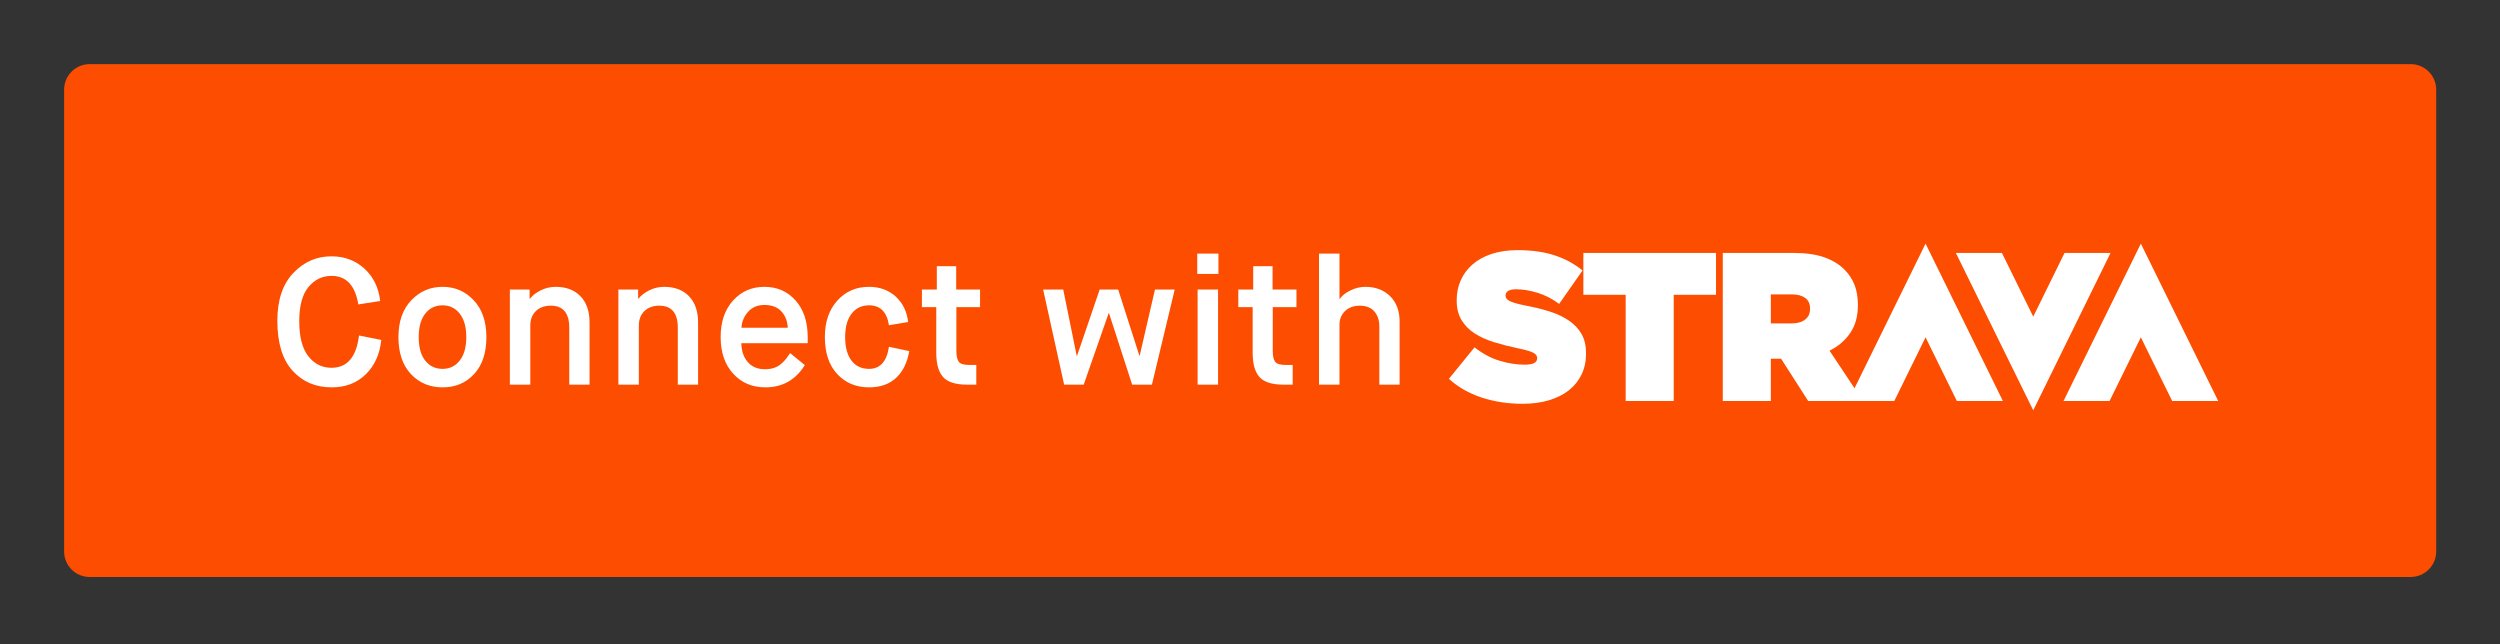 <?xml version="1.0" encoding="UTF-8" standalone="no"?>
<!DOCTYPE svg PUBLIC "-//W3C//DTD SVG 1.1//EN" "http://www.w3.org/Graphics/SVG/1.1/DTD/svg11.dtd">
<svg width="100%" height="100%" viewBox="0 0 520 134" version="1.1" xmlns="http://www.w3.org/2000/svg" xmlns:xlink="http://www.w3.org/1999/xlink" xml:space="preserve" xmlns:serif="http://www.serif.com/" style="fill-rule:evenodd;clip-rule:evenodd;stroke-linejoin:round;stroke-miterlimit:2;">
    <rect x="0" y="0" width="520" height="134" fill="#333333" stroke="none"/>
    <g transform="matrix(1,0,0,1,2.667,2.667)">
        <g transform="matrix(2.667,0,0,2.667,0,0)">
            <clipPath id="_clip1">
                <path d="M5.998,4C4.894,4 4,4.892 4,5.998L4,42.003C4,43.106 4.886,44 5.998,44L187.001,44C188.105,44 189,43.109 189,42.003L189,5.998C189,4.895 188.113,4 187.001,4L5.998,4Z"/>
            </clipPath>
            <g clip-path="url(#_clip1)">
                <rect x="-1" y="-1" width="195" height="50" style="fill:rgb(252,77,0);fill-rule:nonzero;"/>
            </g>
        </g>
        <g transform="matrix(2.667,0,0,2.667,0,0)">
            <clipPath id="_clip2">
                <path d="M27,25.164L28.736,25.514C28.623,26.616 28.222,27.507 27.532,28.188C26.841,28.87 25.95,29.21 24.858,29.21C23.616,29.21 22.601,28.777 21.813,27.908C21.024,27.04 20.63,25.743 20.63,24.016C20.63,22.411 21.042,21.172 21.869,20.299C22.695,19.427 23.686,18.99 24.844,18.99C25.861,18.99 26.719,19.31 27.42,19.949C28.12,20.589 28.53,21.431 28.652,22.476L26.944,22.742C26.701,21.258 26.006,20.516 24.858,20.516C24.139,20.516 23.539,20.806 23.059,21.384C22.578,21.963 22.338,22.85 22.338,24.044C22.338,25.267 22.573,26.179 23.045,26.781C23.516,27.384 24.12,27.684 24.858,27.684C26.08,27.684 26.794,26.845 27,25.164ZM33.518,27.768C34.069,27.768 34.515,27.552 34.855,27.117C35.196,26.683 35.366,26.075 35.366,25.29C35.366,24.506 35.196,23.898 34.855,23.463C34.515,23.029 34.069,22.812 33.518,22.812C32.958,22.812 32.508,23.027 32.167,23.456C31.827,23.886 31.656,24.497 31.656,25.29C31.656,26.093 31.827,26.707 32.167,27.131C32.508,27.556 32.958,27.768 33.518,27.768ZM33.518,29.21C32.52,29.21 31.696,28.865 31.047,28.174C30.399,27.484 30.074,26.523 30.074,25.29C30.074,24.077 30.408,23.121 31.075,22.42C31.743,21.72 32.557,21.37 33.518,21.37C34.48,21.37 35.289,21.72 35.947,22.42C36.605,23.121 36.934,24.077 36.934,25.29C36.934,26.523 36.615,27.484 35.975,28.174C35.336,28.865 34.517,29.21 33.518,29.21ZM38.763,29L38.763,21.58L40.303,21.58L40.303,22.294L40.331,22.294C40.536,22.033 40.821,21.814 41.185,21.636C41.549,21.459 41.932,21.37 42.333,21.37C43.154,21.37 43.801,21.615 44.272,22.105C44.743,22.596 44.979,23.274 44.979,24.142L44.979,29L43.397,29L43.397,24.562C43.397,23.414 42.916,22.84 41.955,22.84C41.47,22.84 41.082,22.98 40.793,23.26C40.504,23.54 40.359,23.918 40.359,24.394L40.359,29L38.763,29ZM47.228,29L47.228,21.58L48.768,21.58L48.768,22.294L48.796,22.294C49.001,22.033 49.286,21.814 49.65,21.636C50.014,21.459 50.396,21.37 50.798,21.37C51.619,21.37 52.265,21.615 52.737,22.105C53.208,22.596 53.444,23.274 53.444,24.142L53.444,29L51.862,29L51.862,24.562C51.862,23.414 51.381,22.84 50.42,22.84C49.934,22.84 49.547,22.98 49.258,23.26C48.968,23.54 48.824,23.918 48.824,24.394L48.824,29L47.228,29ZM60.621,26.536L61.769,27.474C61.05,28.632 60.023,29.21 58.689,29.21C57.662,29.21 56.824,28.854 56.176,28.139C55.527,27.425 55.203,26.476 55.203,25.29C55.203,24.105 55.524,23.156 56.169,22.441C56.813,21.727 57.629,21.37 58.619,21.37C59.608,21.37 60.417,21.725 61.048,22.434C61.678,23.144 61.993,24.096 61.993,25.29L61.993,25.766L56.813,25.766C56.831,26.383 57.002,26.875 57.324,27.243C57.646,27.612 58.091,27.796 58.661,27.796C58.931,27.796 59.174,27.759 59.389,27.684C59.603,27.61 59.792,27.498 59.956,27.348C60.119,27.199 60.243,27.068 60.327,26.956C60.411,26.844 60.509,26.704 60.621,26.536ZM56.827,24.562L60.439,24.562C60.411,24.04 60.243,23.613 59.935,23.281C59.627,22.95 59.188,22.784 58.619,22.784C58.086,22.784 57.662,22.962 57.345,23.316C57.027,23.671 56.855,24.086 56.827,24.562ZM68.329,26.046L69.911,26.382C69.762,27.279 69.421,27.974 68.889,28.468C68.357,28.963 67.653,29.21 66.775,29.21C65.767,29.21 64.941,28.865 64.297,28.174C63.653,27.484 63.331,26.523 63.331,25.29C63.331,24.105 63.656,23.156 64.304,22.441C64.953,21.727 65.772,21.37 66.761,21.37C67.611,21.37 68.311,21.625 68.861,22.133C69.412,22.642 69.734,23.302 69.827,24.114L68.329,24.366C68.171,23.33 67.653,22.812 66.775,22.812C66.206,22.812 65.753,23.029 65.417,23.463C65.081,23.898 64.913,24.506 64.913,25.29C64.913,26.075 65.077,26.683 65.403,27.117C65.73,27.552 66.187,27.768 66.775,27.768C67.643,27.768 68.161,27.195 68.329,26.046ZM72.02,26.522L72.02,22.952L70.9,22.952L70.9,21.58L72.062,21.58L72.062,19.76L73.574,19.76L73.574,21.58L75.436,21.58L75.436,22.952L73.588,22.952L73.588,26.354C73.588,26.765 73.651,27.052 73.777,27.215C73.903,27.379 74.162,27.46 74.554,27.46L75.142,27.46L75.142,29L74.428,29C73.532,29 72.907,28.802 72.552,28.405C72.197,28.009 72.02,27.381 72.02,26.522ZM81.992,29L80.354,21.58L81.922,21.58L82.972,26.746L83,26.746L84.764,21.58L86.206,21.58L87.858,26.732L87.886,26.732L89.076,21.58L90.616,21.58L88.838,29L87.298,29L85.492,23.428L85.464,23.428L83.518,29L81.992,29ZM92.402,29L92.402,21.58L93.998,21.58L93.998,29L92.402,29ZM92.374,20.362L92.374,18.78L94.026,18.78L94.026,20.362L92.374,20.362ZM96.695,26.522L96.695,22.952L95.575,22.952L95.575,21.58L96.737,21.58L96.737,19.76L98.249,19.76L98.249,21.58L100.111,21.58L100.111,22.952L98.263,22.952L98.263,26.354C98.263,26.765 98.326,27.052 98.452,27.215C98.578,27.379 98.837,27.46 99.229,27.46L99.817,27.46L99.817,29L99.103,29C98.207,29 97.582,28.802 97.227,28.405C96.872,28.009 96.695,27.381 96.695,26.522ZM101.87,29L101.87,18.78L103.466,18.78L103.466,22.308L103.494,22.308C103.662,22.056 103.937,21.837 104.32,21.65C104.702,21.464 105.09,21.37 105.482,21.37C106.275,21.37 106.919,21.613 107.414,22.098C107.908,22.584 108.156,23.246 108.156,24.086L108.156,29L106.574,29L106.574,24.464C106.574,23.979 106.443,23.587 106.182,23.288C105.92,22.99 105.542,22.84 105.048,22.84C104.572,22.84 104.189,22.98 103.9,23.26C103.61,23.54 103.466,23.9 103.466,24.338L103.466,29L101.87,29Z"/>
            </clipPath>
            <g clip-path="url(#_clip2)">
                <rect x="15.63" y="13.78" width="97.526" height="20.43" style="fill:white;fill-rule:nonzero;"/>
            </g>
        </g>
        <g transform="matrix(2.667,0,0,2.667,0,0)">
            <clipPath id="_clip3">
                <path d="M160.015,18.725L157.573,23.694L155.13,18.725L151.538,18.725L157.573,31L163.604,18.725L160.015,18.725ZM140.167,23.064C140.167,22.69 140.038,22.412 139.782,22.232C139.527,22.05 139.178,21.96 138.742,21.96L137.108,21.96L137.108,24.221L138.726,24.221C139.174,24.221 139.527,24.121 139.782,23.923C140.038,23.725 140.167,23.449 140.167,23.097L140.167,23.064ZM149.175,18L155.208,30.276L151.617,30.276L149.175,25.307L146.735,30.276L140.022,30.276L137.908,26.976L137.108,26.976L137.108,30.276L133.36,30.276L133.36,18.725L138.838,18.725C139.841,18.725 140.666,18.843 141.311,19.08C141.958,19.316 142.477,19.639 142.872,20.046C143.215,20.397 143.471,20.794 143.642,21.232C143.812,21.673 143.898,22.191 143.898,22.783L143.898,22.818C143.898,23.664 143.701,24.38 143.305,24.962C142.911,25.545 142.372,26.009 141.687,26.349L143.635,29.279L149.175,18ZM165.966,18L159.934,30.276L163.525,30.276L165.966,25.307L168.409,30.276L172,30.276L165.966,18ZM122.487,21.99L125.786,21.99L125.786,30.276L129.534,30.276L129.534,21.99L132.833,21.99L132.833,18.725L122.487,18.725L122.487,21.99ZM122.352,25.061C122.581,25.468 122.696,25.964 122.696,26.546L122.696,26.58C122.696,27.184 122.579,27.73 122.343,28.213C122.109,28.698 121.777,29.107 121.351,29.444C120.923,29.779 120.405,30.037 119.797,30.219C119.189,30.401 118.505,30.492 117.748,30.492C116.606,30.492 115.54,30.329 114.553,30.005C113.565,29.68 112.715,29.193 112,28.545L114.001,26.087C114.609,26.57 115.25,26.917 115.922,27.126C116.594,27.335 117.262,27.44 117.924,27.44C118.266,27.44 118.511,27.395 118.66,27.308C118.811,27.22 118.884,27.099 118.884,26.945L118.884,26.912C118.884,26.746 118.774,26.607 118.556,26.499C118.338,26.389 117.928,26.274 117.331,26.153C116.701,26.02 116.1,25.865 115.53,25.69C114.959,25.515 114.457,25.289 114.025,25.013C113.592,24.739 113.248,24.391 112.991,23.973C112.735,23.555 112.607,23.043 112.607,22.438L112.607,22.405C112.607,21.854 112.711,21.342 112.92,20.87C113.126,20.397 113.431,19.983 113.832,19.632C114.232,19.28 114.73,19.005 115.323,18.806C115.913,18.608 116.594,18.509 117.364,18.509C118.452,18.509 119.404,18.642 120.221,18.907C121.038,19.169 121.771,19.565 122.423,20.093L120.598,22.702C120.064,22.304 119.501,22.016 118.909,21.834C118.315,21.652 117.759,21.561 117.235,21.561C116.958,21.561 116.753,21.605 116.619,21.693C116.484,21.781 116.419,21.897 116.419,22.04L116.419,22.073C116.419,22.228 116.519,22.36 116.723,22.47C116.927,22.58 117.321,22.695 117.907,22.817C118.623,22.948 119.274,23.108 119.862,23.294C120.448,23.483 120.954,23.721 121.375,24.013C121.797,24.305 122.123,24.653 122.352,25.061Z"/>
            </clipPath>
            <g clip-path="url(#_clip3)">
                <rect x="107" y="13" width="70" height="23" style="fill:white;fill-rule:nonzero;"/>
            </g>
        </g>
    </g>
</svg>
